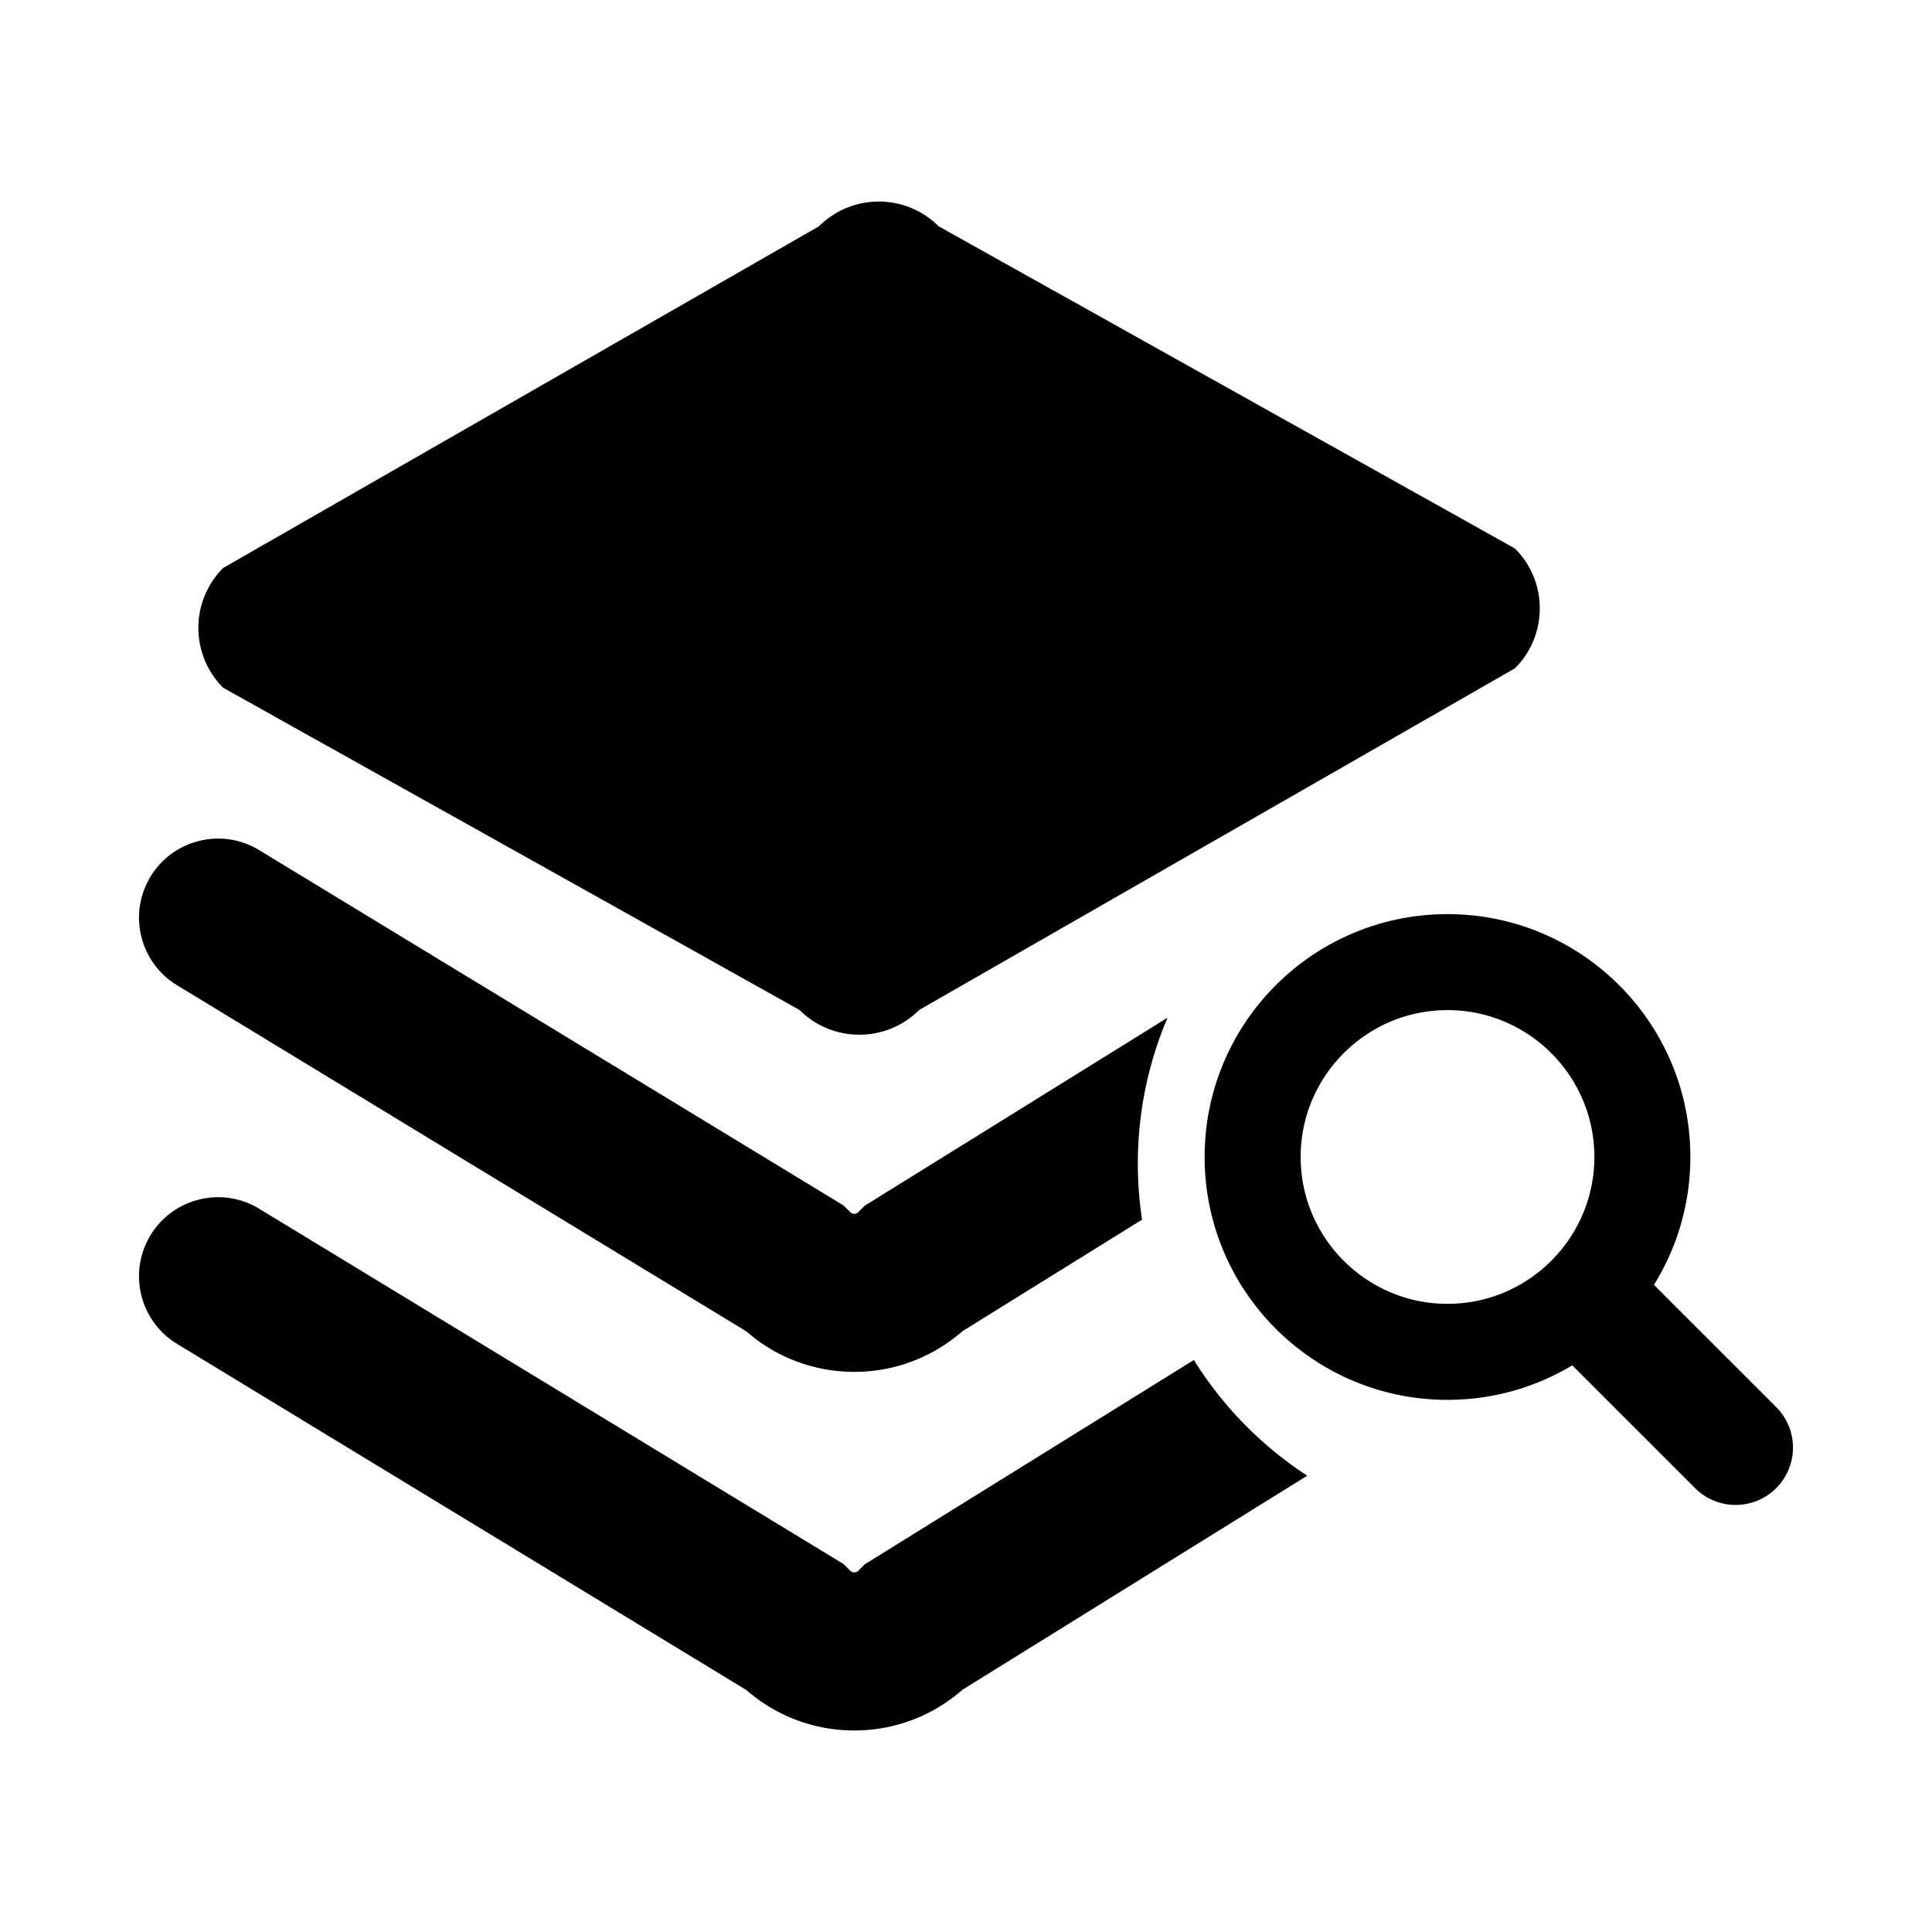 <?xml version="1.0" standalone="no"?><!DOCTYPE svg PUBLIC "-//W3C//DTD SVG 1.1//EN" "http://www.w3.org/Graphics/SVG/1.1/DTD/svg11.dtd"><svg t="1667105869354" class="icon" viewBox="0 0 1024 1024" version="1.1" xmlns="http://www.w3.org/2000/svg" p-id="5009" xmlns:xlink="http://www.w3.org/1999/xlink" width="200" height="200"><path d="M423.72 535.28c17.53 17.53 45.96 17.53 63.49 0l315.76-181.07c17.53-17.53 17.53-45.96 0-63.49L497.53 119.96c-17.53-17.53-45.96-17.53-63.49 0L118.28 301.03c-17.53 17.53-17.53 45.96 0 63.49l305.44 170.76z" p-id="5010"></path><path d="M93.83 522.19l301.84 183.53c16.3 14.27 36.71 21.4 57.12 21.4 20.48 0 40.96-7.18 57.29-21.55l95.23-59.13a199.17 199.17 0 0 1-2.23-29.7c0-27.45 5.62-53.59 15.75-77.34l-160.52 99.66-3.42 3.42a2.997 2.997 0 0 1-4.23 0l-3.56-3.56-309.73-188.34c-19.77-12.02-45.55-5.74-57.58 14.03s-5.73 45.56 14.04 57.58z" p-id="5011"></path><path d="M632.78 720.82l-174.45 108.3-3.42 3.42a2.997 2.997 0 0 1-4.23 0l-3.56-3.56-309.75-188.33c-19.77-12.02-45.55-5.74-57.58 14.03s-5.74 45.55 14.03 57.58l301.84 183.53c16.3 14.27 36.71 21.4 57.12 21.4 20.48 0 40.96-7.18 57.29-21.55l182.8-113.49a198.357 198.357 0 0 1-60.09-61.33zM941.41 745.77L876.63 681c12.22-19.69 19.29-42.9 19.29-67.77 0-71.09-57.63-128.72-128.72-128.72s-128.72 57.63-128.72 128.72 57.63 128.72 128.72 128.72c24.19 0 46.81-6.68 66.14-18.29l65.09 65.09c11.87 11.87 31.11 11.87 42.98 0 11.87-11.87 11.87-31.11 0-42.98z m-174.2-54.71c-42.92 0-77.84-34.92-77.84-77.84s34.92-77.84 77.84-77.84 77.84 34.92 77.84 77.84-34.92 77.84-77.84 77.84z" p-id="5012"></path></svg>